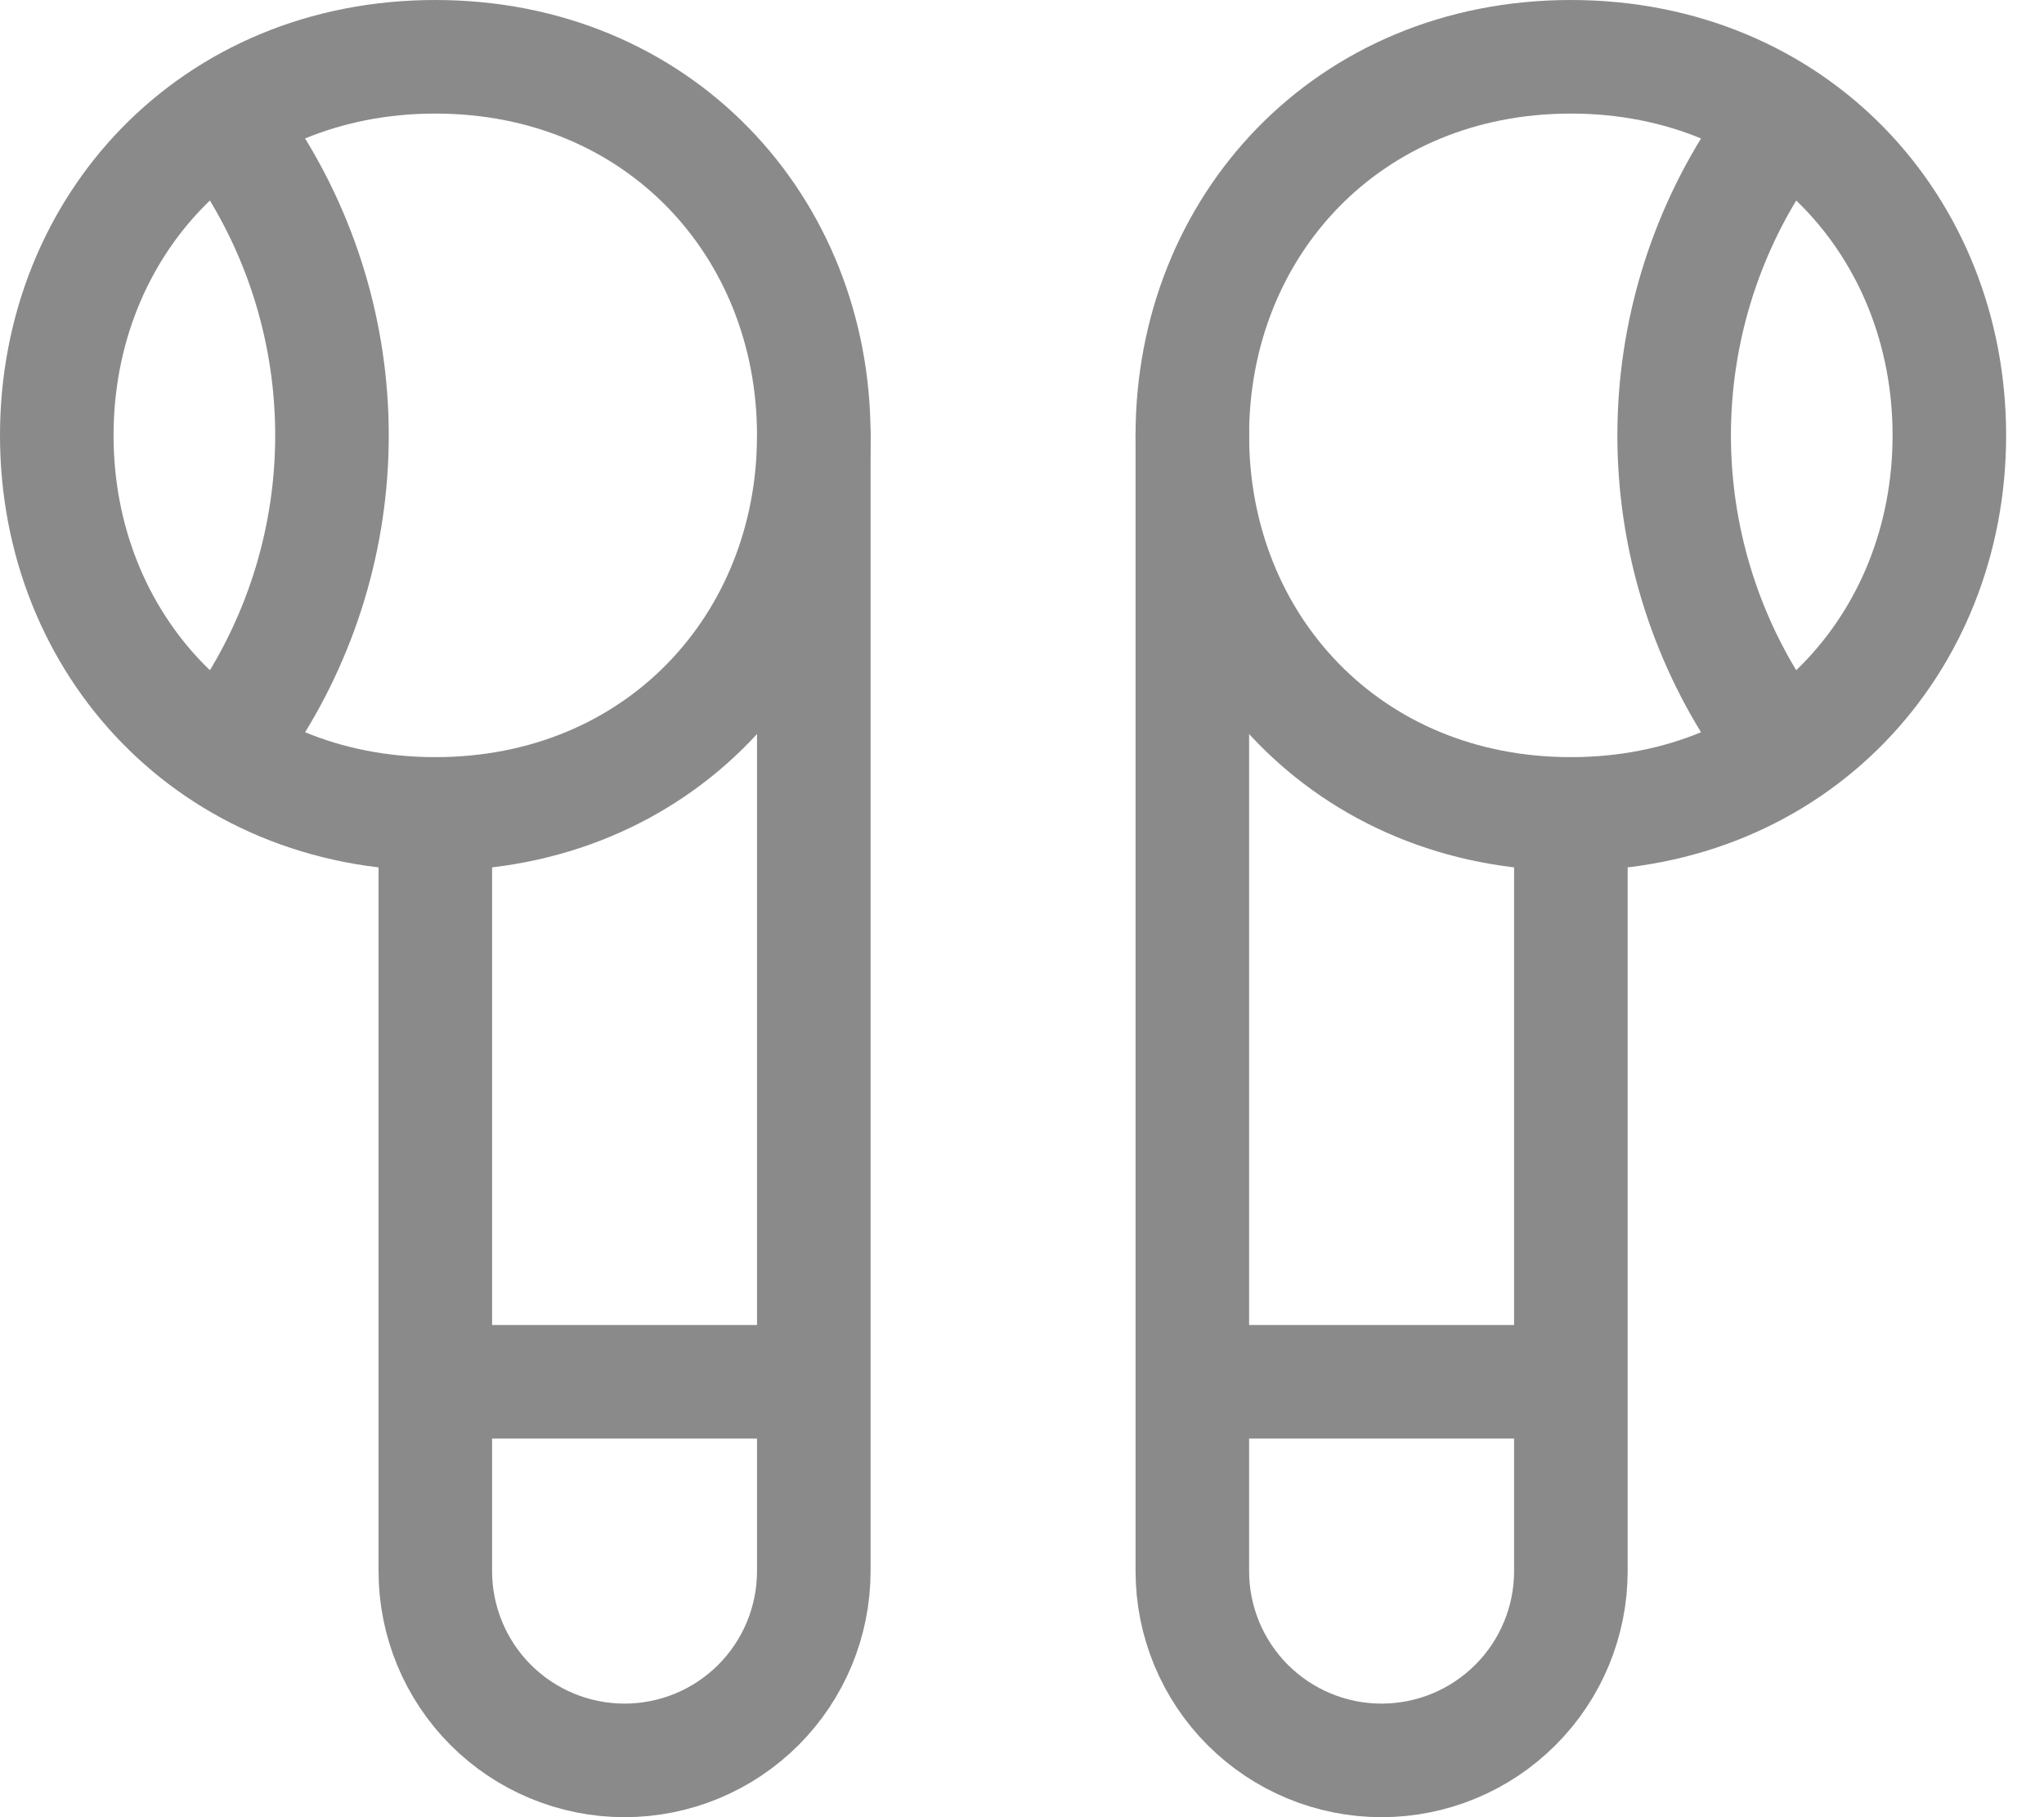 <svg width="36" height="32" viewBox="0 0 36 32" fill="none" xmlns="http://www.w3.org/2000/svg">
<path d="M21 7.667C21 11.35 23.74 14.333 27.667 14.333C31.593 14.333 34.333 11.35 34.333 7.667C34.333 3.983 31.593 1 27.667 1C23.74 1 21 3.983 21 7.667ZM14.333 7.667C14.333 11.35 11.593 14.333 7.667 14.333C3.74 14.333 1 11.35 1 7.667C1 3.983 3.74 1 7.667 1C11.593 1 14.333 3.983 14.333 7.667Z" stroke="#8A8A8A" stroke-width="2"/>
<path d="M21 7.667V27.667C21 28.551 21.351 29.399 21.976 30.024C22.601 30.649 23.449 31 24.333 31C25.217 31 26.065 30.649 26.69 30.024C27.316 29.399 27.667 28.551 27.667 27.667V14.333" stroke="#8A8A8A" stroke-width="2" stroke-linecap="round"/>
<path d="M21 24.333H27.667M7.667 24.333H14.333" stroke="#8A8A8A" stroke-width="2"/>
<path d="M14.333 7.667V27.667C14.333 28.551 13.982 29.399 13.357 30.024C12.732 30.649 11.884 31 11 31C10.116 31 9.268 30.649 8.643 30.024C8.018 29.399 7.667 28.551 7.667 27.667V14.333" stroke="#8A8A8A" stroke-width="2" stroke-linecap="round"/>
<path d="M31 2.667C30.013 4.147 29.486 5.887 29.486 7.667C29.486 9.446 30.013 11.186 31 12.667M4.333 2.667C5.32 4.147 5.847 5.887 5.847 7.667C5.847 9.446 5.32 11.186 4.333 12.667" stroke="#8A8A8A" stroke-width="2"/>
</svg>
